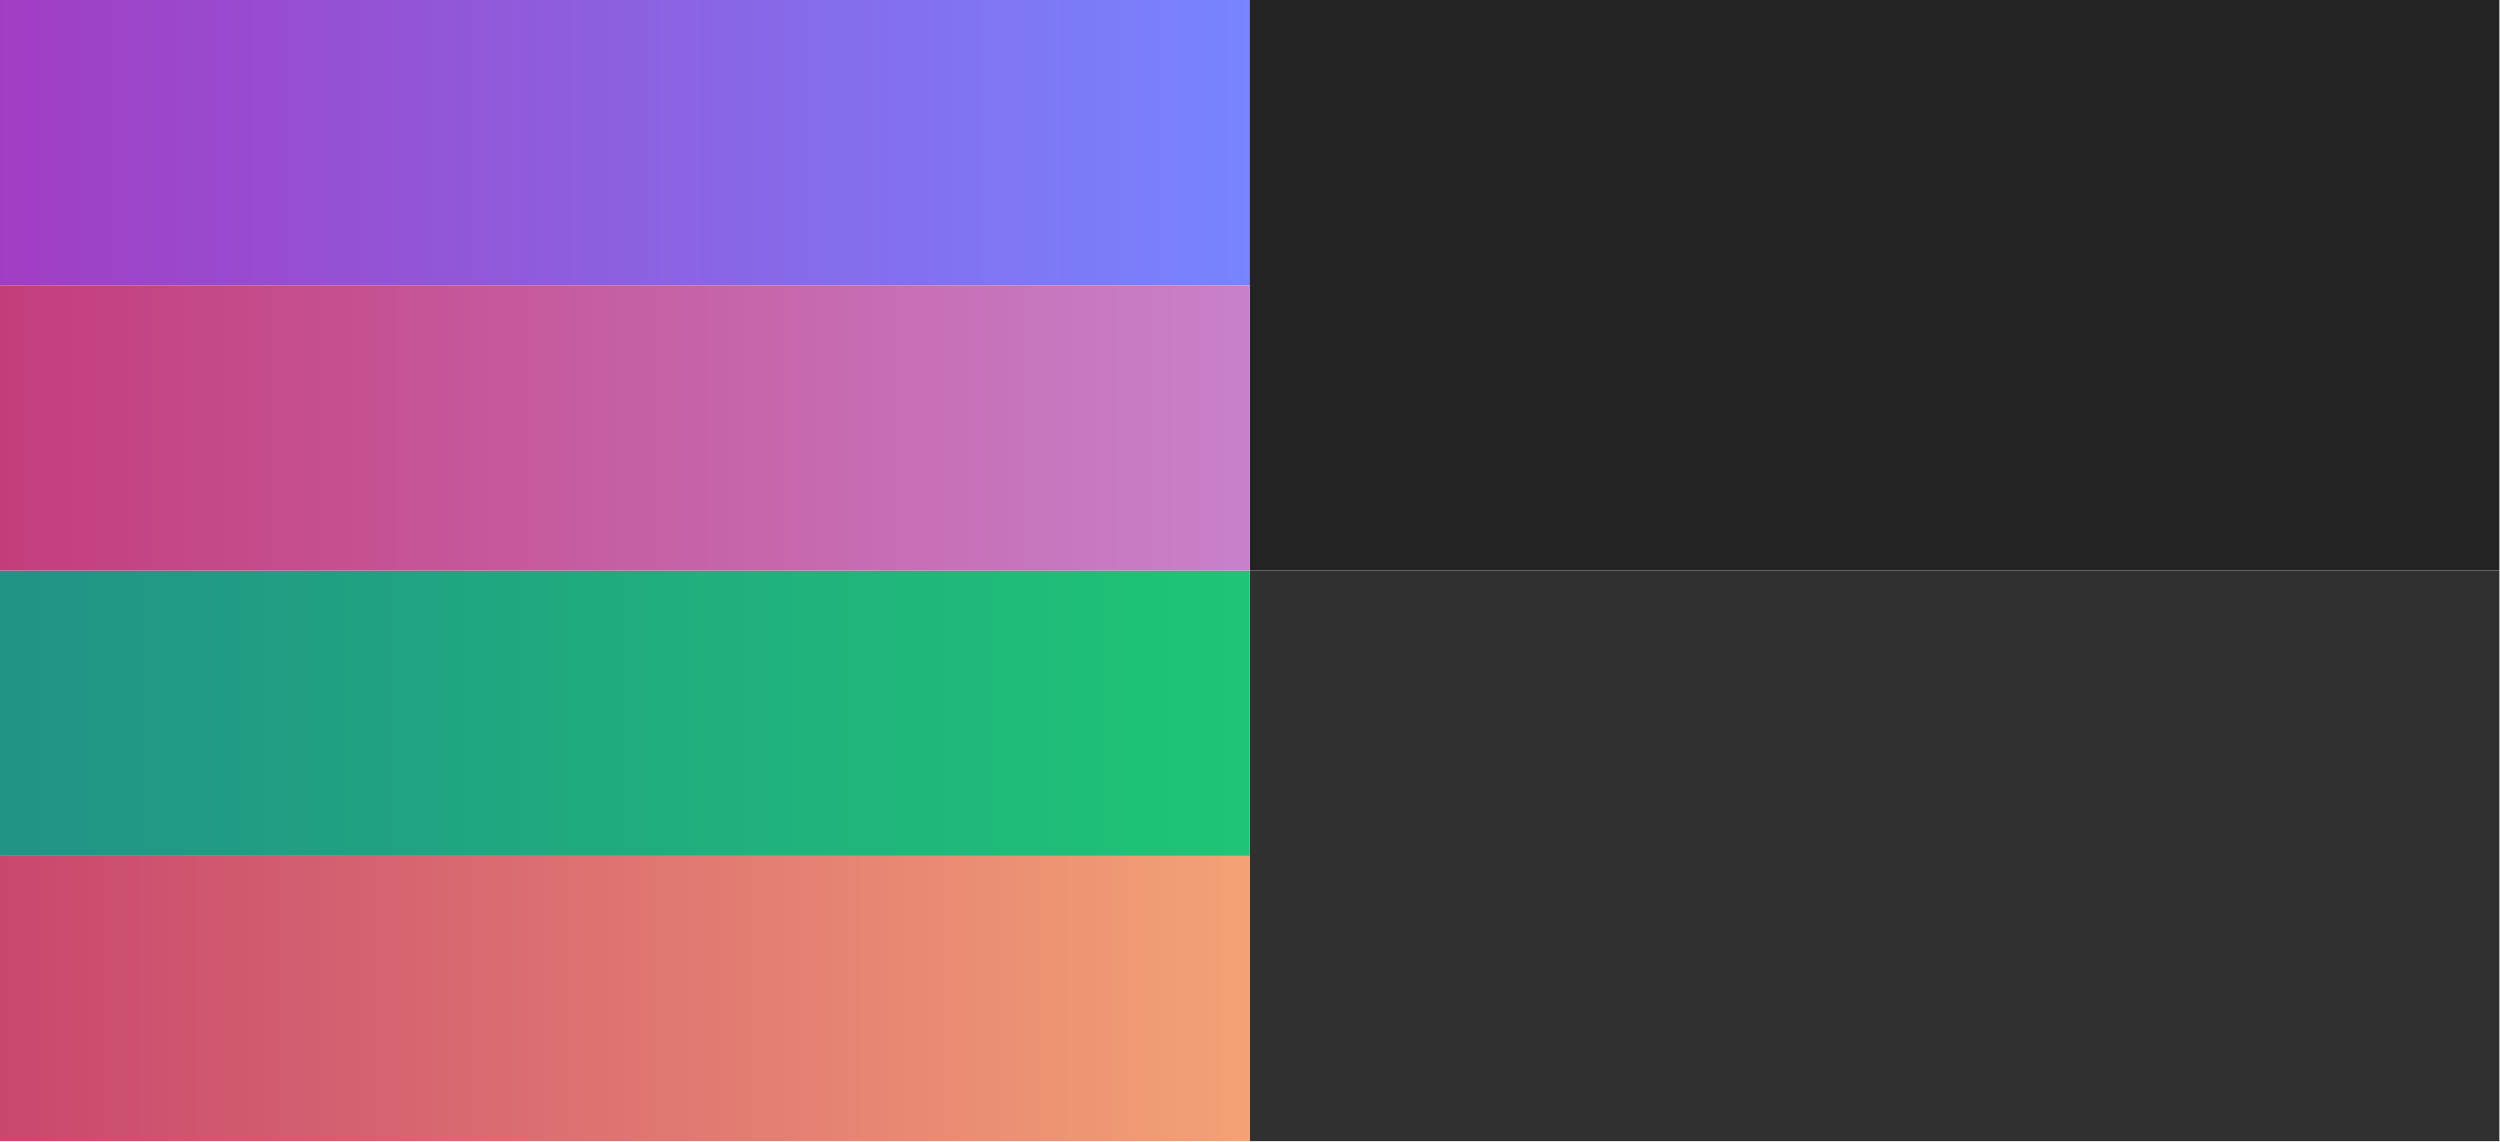 <?xml version="1.0" encoding="UTF-8" standalone="no"?><!DOCTYPE svg PUBLIC "-//W3C//DTD SVG 1.1//EN" "http://www.w3.org/Graphics/SVG/1.1/DTD/svg11.dtd"><svg width="100%" height="100%" viewBox="0 0 2003 915" version="1.1" xmlns="http://www.w3.org/2000/svg" xmlns:xlink="http://www.w3.org/1999/xlink" xml:space="preserve" xmlns:serif="http://www.serif.com/" style="fill-rule:evenodd;clip-rule:evenodd;stroke-linejoin:round;stroke-miterlimit:2;"><rect id="Styles" x="0" y="0" width="2002.49" height="914.272" style="fill:none;"/><clipPath id="_clip1"><rect id="Styles1" serif:id="Styles" x="0" y="0" width="2002.49" height="914.272"/></clipPath><g clip-path="url(#_clip1)"><rect x="0" y="0" width="1001.25" height="228.569" style="fill:url(#_Linear2);"/><rect x="1001.25" y="0" width="1001.25" height="457.136" style="fill:#232323;"/><rect x="1001.25" y="457.136" width="1001.25" height="457.136" style="fill:#303030;"/><rect x="-0" y="685.708" width="1001.25" height="228.564" style="fill:url(#_Linear3);"/><rect x="0" y="457.138" width="1001.25" height="228.569" style="fill:url(#_Linear4);"/><rect x="0" y="228.569" width="1001.25" height="228.569" style="fill:url(#_Linear5);"/></g><defs><linearGradient id="_Linear2" x1="0" y1="0" x2="1" y2="0" gradientUnits="userSpaceOnUse" gradientTransform="matrix(1001.25,-2.27374e-13,3.21547e-13,708.005,8.54925e-11,114.285)"><stop offset="0" style="stop-color:#a13dc3;stop-opacity:1"/><stop offset="1" style="stop-color:#7784ff;stop-opacity:1"/></linearGradient><linearGradient id="_Linear3" x1="0" y1="0" x2="1" y2="0" gradientUnits="userSpaceOnUse" gradientTransform="matrix(1001.25,-4.54747e-13,6.43094e-13,708.005,-6.36646e-12,799.99)"><stop offset="0" style="stop-color:#c8476e;stop-opacity:1"/><stop offset="1" style="stop-color:#f4a275;stop-opacity:1"/></linearGradient><linearGradient id="_Linear4" x1="0" y1="0" x2="1" y2="0" gradientUnits="userSpaceOnUse" gradientTransform="matrix(986.177,9.09495e-13,-1.42416e-12,772.156,2.624,571.423)"><stop offset="0" style="stop-color:#219387;stop-opacity:1"/><stop offset="1" style="stop-color:#1fc476;stop-opacity:1"/></linearGradient><linearGradient id="_Linear5" x1="0" y1="0" x2="1" y2="0" gradientUnits="userSpaceOnUse" gradientTransform="matrix(1001.25,-4.54747e-13,6.43094e-13,708.005,-2.72848e-12,342.854)"><stop offset="0" style="stop-color:#c43d7b;stop-opacity:1"/><stop offset="1" style="stop-color:#c881cb;stop-opacity:1"/></linearGradient></defs></svg>